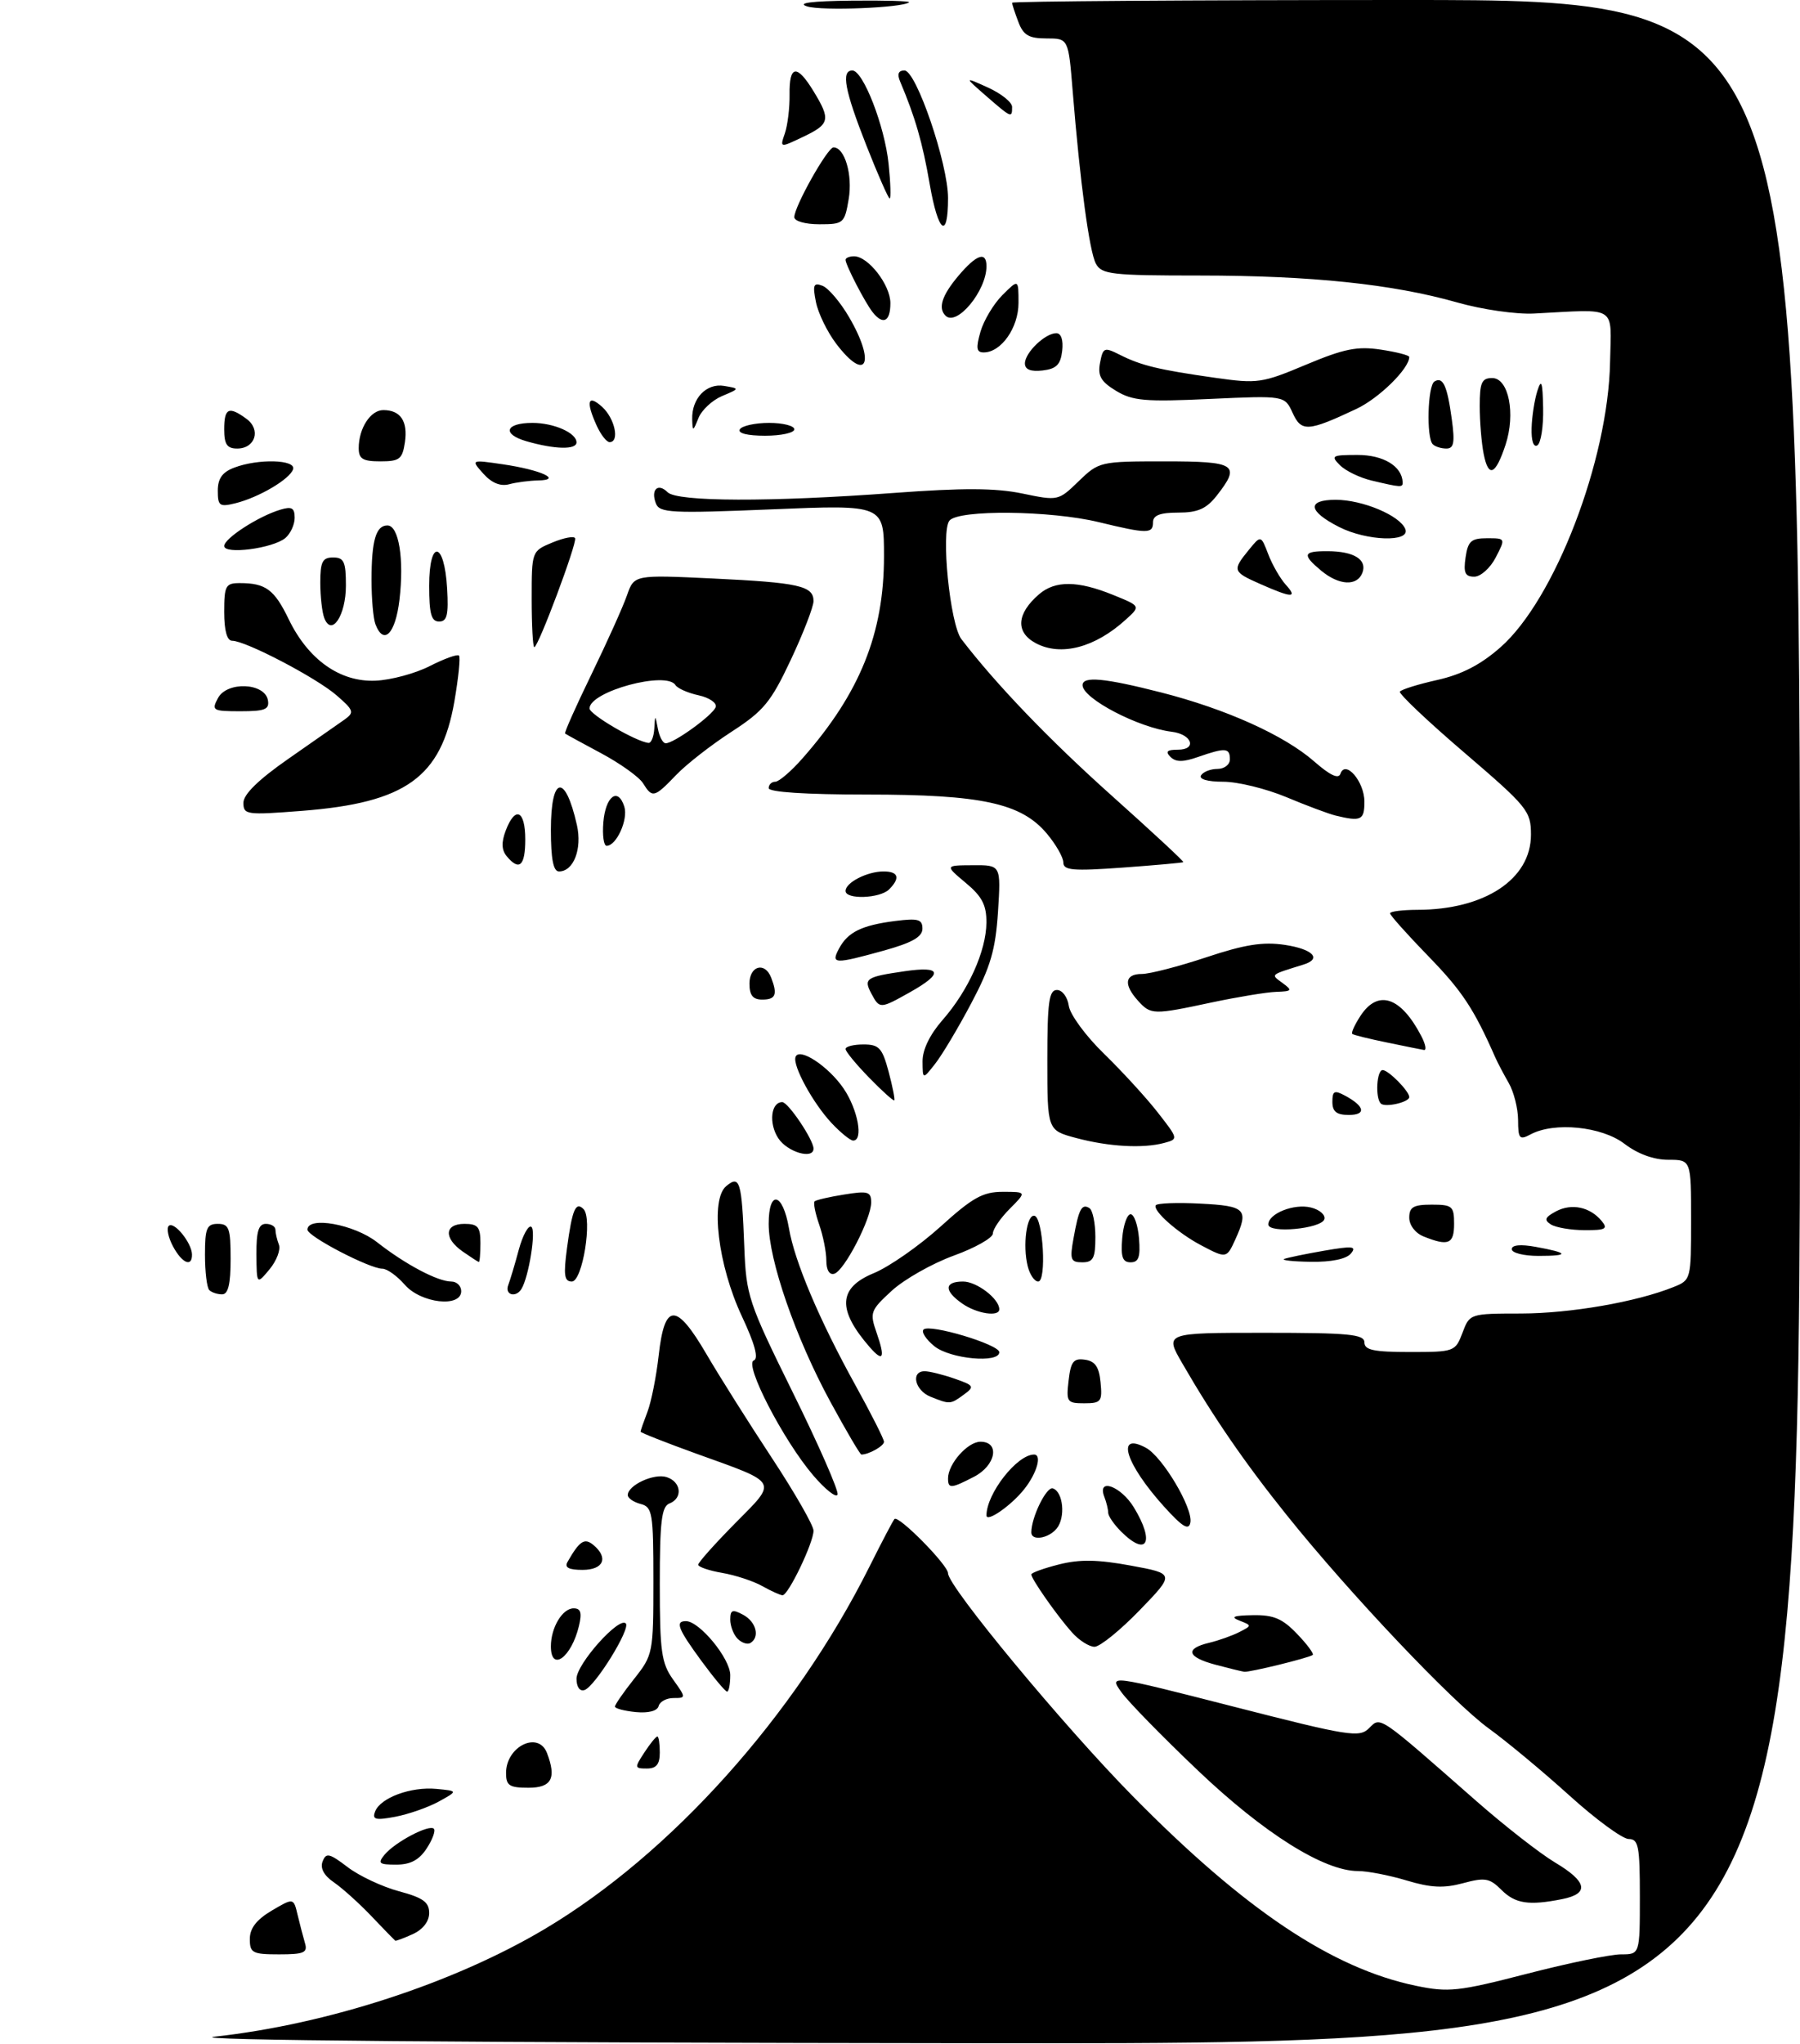 <?xml version="1.0" encoding="UTF-8" standalone="no"?>
<!DOCTYPE svg PUBLIC "-//W3C//DTD SVG 1.1//EN" "http://www.w3.org/Graphics/SVG/1.1/DTD/svg11.dtd" >
<svg xmlns="http://www.w3.org/2000/svg" xmlns:xlink="http://www.w3.org/1999/xlink" version="1.1" viewBox="0 0 281 319">
 <g >
 <path fill="currentColor"
d=" M 33.50 317.85 C 51.14 315.91 70.83 309.49 85.00 301.07 C 104.70 289.37 124.09 267.76 135.70 244.56 C 137.64 240.68 139.41 237.30 139.64 237.06 C 140.25 236.40 148.00 244.25 148.00 245.53 C 148.00 247.60 166.04 269.36 176.84 280.32 C 194.32 298.07 207.96 307.19 221.06 309.91 C 226.13 310.96 227.65 310.80 238.38 308.03 C 244.84 306.36 251.45 305.00 253.07 305.00 C 256.00 305.00 256.00 305.00 256.00 296.00 C 256.00 288.10 255.79 287.00 254.25 287.00 C 253.29 286.99 249.12 283.94 245.00 280.21 C 240.88 276.48 235.22 271.78 232.43 269.76 C 226.78 265.67 210.71 248.72 200.91 236.50 C 194.35 228.33 189.44 221.20 184.56 212.75 C 181.81 208.00 181.81 208.00 197.40 208.00 C 210.60 208.00 213.00 208.23 213.00 209.50 C 213.00 210.69 214.45 211.00 220.09 211.00 C 227.04 211.00 227.19 210.94 228.31 208.00 C 229.43 205.01 229.47 205.00 237.47 204.99 C 245.18 204.97 255.46 203.19 261.25 200.86 C 263.98 199.77 264.00 199.68 264.00 190.38 C 264.00 181.00 264.00 181.00 260.43 181.00 C 258.17 181.00 255.67 180.09 253.59 178.50 C 250.04 175.79 242.64 175.05 238.93 177.04 C 237.21 177.96 237.00 177.72 236.99 174.79 C 236.98 172.98 236.32 170.38 235.52 169.00 C 234.73 167.62 233.78 165.82 233.42 165.00 C 230.09 157.43 228.24 154.64 223.02 149.27 C 219.71 145.86 217.00 142.83 217.00 142.54 C 217.00 142.24 218.91 142.00 221.25 141.99 C 231.78 141.98 239.00 137.21 239.00 130.27 C 239.00 126.57 238.49 125.94 228.59 117.45 C 222.86 112.55 218.34 108.26 218.54 107.94 C 218.74 107.61 221.37 106.79 224.37 106.12 C 228.21 105.26 231.15 103.74 234.25 101.01 C 242.72 93.55 251.06 71.84 251.35 56.50 C 251.52 47.51 252.68 48.25 239.50 48.93 C 236.72 49.08 231.38 48.31 227.48 47.20 C 217.38 44.33 204.68 43.01 187.29 43.00 C 173.52 43.00 171.98 42.82 171.08 41.15 C 170.06 39.24 168.62 28.55 167.46 14.25 C 166.79 6.00 166.79 6.00 163.37 6.00 C 160.62 6.00 159.76 5.50 158.98 3.43 C 158.44 2.02 158.00 0.67 158.00 0.43 C 158.00 0.20 185.68 0.00 219.50 0.00 C 281.00 0.00 281.00 0.00 281.00 159.50 C 281.00 319.00 281.00 319.00 153.25 318.87 C 73.14 318.79 28.48 318.41 33.50 317.85 Z  M 39.00 302.60 C 39.00 300.93 40.04 299.59 42.41 298.18 C 45.83 296.17 45.83 296.17 46.46 298.84 C 46.81 300.30 47.33 302.29 47.61 303.25 C 48.06 304.74 47.45 305.00 43.57 305.00 C 39.41 305.00 39.00 304.78 39.00 302.60 Z  M 58.00 299.06 C 56.08 297.04 53.43 294.66 52.12 293.76 C 50.57 292.70 49.96 291.56 50.36 290.51 C 50.90 289.10 51.41 289.21 54.26 291.38 C 56.06 292.76 59.67 294.45 62.27 295.15 C 66.04 296.16 67.00 296.85 67.00 298.55 C 67.00 299.86 66.02 301.12 64.45 301.84 C 63.05 302.48 61.81 302.94 61.70 302.87 C 61.59 302.79 59.92 301.08 58.00 299.06 Z  M 234.37 294.92 C 232.54 293.10 231.82 292.97 228.38 293.90 C 225.38 294.71 223.35 294.61 219.58 293.47 C 216.89 292.66 213.48 292.00 212.00 292.00 C 206.69 292.00 197.32 286.12 187.02 276.32 C 181.49 271.07 176.11 265.56 175.05 264.07 C 173.13 261.37 173.13 261.37 192.61 266.35 C 210.61 270.96 212.22 271.21 213.72 269.71 C 215.56 267.87 215.01 267.50 230.50 281.10 C 234.90 284.96 240.41 289.26 242.75 290.66 C 247.79 293.66 248.16 295.52 243.88 296.38 C 238.66 297.42 236.54 297.10 234.37 294.92 Z  M 60.05 289.43 C 61.69 287.47 67.00 284.67 67.73 285.40 C 68.03 285.69 67.52 287.08 66.61 288.47 C 65.43 290.28 64.07 291.00 61.85 291.00 C 59.15 291.00 58.92 290.80 60.05 289.43 Z  M 58.56 282.71 C 59.38 280.56 64.16 278.80 68.13 279.18 C 71.50 279.50 71.50 279.50 68.47 281.17 C 66.80 282.08 63.75 283.14 61.70 283.53 C 58.61 284.11 58.07 283.97 58.56 282.71 Z  M 79.00 276.70 C 79.00 272.54 84.05 270.08 85.39 273.58 C 86.90 277.52 86.11 279.00 82.50 279.00 C 79.51 279.00 79.00 278.66 79.00 276.70 Z  M 100.59 273.50 C 101.49 272.12 102.40 271.00 102.62 271.00 C 102.83 271.00 103.00 272.12 103.00 273.50 C 103.00 275.34 102.47 276.00 100.98 276.00 C 99.05 276.00 99.03 275.88 100.59 273.50 Z  M 99.25 267.19 C 97.46 267.01 96.00 266.63 96.00 266.33 C 96.00 266.03 97.35 264.08 99.00 262.00 C 101.94 258.29 102.00 257.98 102.00 246.72 C 102.00 236.07 101.85 235.19 100.00 234.71 C 98.90 234.42 98.00 233.80 98.00 233.33 C 98.00 231.79 102.09 229.89 104.06 230.52 C 106.36 231.25 106.63 233.82 104.50 234.64 C 103.28 235.11 103.00 237.47 103.00 247.20 C 103.00 257.72 103.25 259.55 105.07 262.10 C 107.12 264.97 107.12 265.00 105.14 265.00 C 104.04 265.00 103.00 265.56 102.82 266.25 C 102.63 267.01 101.24 267.38 99.25 267.19 Z  M 90.00 261.98 C 90.00 259.70 96.61 252.28 97.69 253.35 C 98.49 254.16 92.89 263.21 91.25 263.75 C 90.51 264.00 90.00 263.28 90.00 261.98 Z  M 109.53 259.25 C 105.82 254.19 105.36 253.00 107.08 253.00 C 109.20 253.00 114.00 258.84 114.00 261.42 C 114.00 262.84 113.78 264.00 113.51 264.00 C 113.24 264.00 111.45 261.86 109.53 259.25 Z  M 189.75 259.80 C 185.32 258.62 184.93 257.29 188.75 256.38 C 190.26 256.02 192.39 255.26 193.48 254.70 C 195.45 253.69 195.45 253.68 193.48 252.91 C 192.02 252.34 192.57 252.12 195.56 252.07 C 198.82 252.01 200.19 252.59 202.49 254.99 C 204.07 256.63 205.16 258.12 204.93 258.28 C 204.25 258.76 195.05 261.01 194.24 260.90 C 193.83 260.84 191.81 260.35 189.75 259.80 Z  M 86.00 256.93 C 86.00 254.01 87.80 251.00 89.55 251.00 C 90.67 251.00 90.87 251.69 90.38 253.75 C 89.20 258.68 86.00 261.01 86.00 256.93 Z  M 115.16 255.76 C 114.52 255.12 114.00 253.77 114.00 252.76 C 114.00 251.24 114.34 251.11 116.00 252.00 C 118.04 253.09 118.67 255.47 117.16 256.40 C 116.70 256.69 115.80 256.40 115.16 255.76 Z  M 167.34 254.75 C 165.03 252.17 161.00 246.42 161.00 245.71 C 161.00 245.45 162.95 244.75 165.32 244.15 C 168.56 243.33 171.38 243.38 176.53 244.33 C 183.42 245.60 183.42 245.60 177.91 251.30 C 174.87 254.44 171.70 257.00 170.87 257.00 C 170.03 257.00 168.44 255.99 167.34 254.75 Z  M 119.00 247.53 C 117.62 246.75 114.81 245.83 112.75 245.47 C 110.69 245.12 109.00 244.54 109.00 244.19 C 109.00 243.84 111.59 240.94 114.75 237.74 C 121.41 231.01 121.71 231.54 108.75 226.88 C 103.94 225.14 100.00 223.59 100.00 223.43 C 100.00 223.26 100.49 221.86 101.08 220.32 C 101.67 218.77 102.46 214.81 102.83 211.51 C 103.75 203.28 105.55 203.23 110.28 211.32 C 112.33 214.83 116.94 222.13 120.51 227.55 C 124.08 232.97 127.00 238.07 127.00 238.88 C 127.00 240.77 123.04 249.01 122.16 248.96 C 121.80 248.95 120.38 248.30 119.00 247.53 Z  M 88.60 243.75 C 90.47 240.47 91.25 239.96 92.63 241.11 C 95.04 243.11 94.22 245.00 90.94 245.00 C 88.78 245.00 88.09 244.63 88.60 243.75 Z  M 175.00 239.00 C 173.90 237.90 173.00 236.59 173.00 236.08 C 173.00 235.58 172.73 234.45 172.39 233.58 C 171.24 230.57 174.98 231.92 177.01 235.25 C 180.33 240.70 179.06 243.06 175.00 239.00 Z  M 161.00 239.15 C 161.00 236.79 163.37 231.96 164.36 232.28 C 165.99 232.82 166.37 236.85 164.95 238.56 C 163.65 240.12 161.00 240.52 161.00 239.15 Z  M 181.70 235.10 C 175.68 228.42 174.13 223.39 178.88 225.94 C 181.47 227.32 186.27 235.39 185.83 237.62 C 185.58 238.90 184.59 238.30 181.70 235.10 Z  M 154.00 236.50 C 154.00 233.10 158.77 227.00 161.43 227.00 C 162.69 227.00 161.88 229.89 159.92 232.37 C 157.91 234.93 154.00 237.66 154.00 236.50 Z  M 126.95 230.25 C 122.31 224.82 116.13 212.89 117.67 212.32 C 118.46 212.03 117.86 209.78 115.80 205.39 C 112.07 197.42 110.85 187.20 113.37 185.11 C 115.50 183.34 115.80 184.33 116.19 194.54 C 116.49 202.24 116.80 203.19 123.80 217.38 C 127.82 225.52 130.95 232.66 130.75 233.24 C 130.56 233.82 128.85 232.47 126.95 230.25 Z  M 148.00 230.72 C 148.00 228.46 151.06 225.00 153.06 225.00 C 156.15 225.00 155.47 228.71 152.05 230.47 C 148.46 232.33 148.00 232.36 148.00 230.72 Z  M 129.62 218.75 C 124.21 208.79 120.00 196.66 120.00 190.99 C 120.00 185.61 122.20 186.09 123.16 191.67 C 124.04 196.87 127.92 206.02 133.53 216.16 C 135.99 220.61 138.00 224.59 138.00 225.01 C 138.00 225.67 135.63 227.00 134.47 227.00 C 134.27 227.00 132.09 223.29 129.62 218.75 Z  M 145.25 217.97 C 142.82 216.99 142.14 214.00 144.35 214.00 C 145.09 214.00 147.19 214.52 149.00 215.15 C 152.08 216.22 152.18 216.39 150.46 217.65 C 148.36 219.19 148.29 219.19 145.25 217.97 Z  M 166.82 215.45 C 167.16 212.49 167.59 211.94 169.37 212.20 C 170.96 212.42 171.58 213.32 171.81 215.75 C 172.10 218.73 171.89 219.00 169.26 219.00 C 166.57 219.00 166.43 218.79 166.82 215.45 Z  M 135.79 210.26 C 130.67 204.39 130.85 200.98 136.39 198.70 C 138.80 197.71 143.48 194.44 146.80 191.45 C 151.82 186.90 153.43 186.00 156.54 186.00 C 160.27 186.00 160.27 186.00 157.64 188.64 C 156.19 190.09 155.00 191.83 155.00 192.50 C 155.00 193.18 152.25 194.74 148.88 195.96 C 145.51 197.19 141.17 199.65 139.22 201.43 C 135.87 204.51 135.75 204.84 136.85 208.00 C 138.22 211.94 137.89 212.66 135.79 210.26 Z  M 145.86 210.09 C 144.56 209.03 143.80 207.87 144.18 207.49 C 145.10 206.56 156.00 209.82 156.00 211.03 C 156.00 212.80 148.33 212.09 145.86 210.09 Z  M 150.22 203.44 C 147.34 201.43 147.39 200.00 150.35 200.00 C 152.48 200.00 156.00 202.69 156.00 204.33 C 156.00 205.56 152.47 205.02 150.22 203.44 Z  M 63.19 200.50 C 61.99 199.12 60.42 198.00 59.70 198.00 C 57.71 198.00 48.00 192.95 48.00 191.91 C 48.00 189.75 55.30 191.07 58.86 193.86 C 63.24 197.30 68.33 200.00 70.45 200.00 C 71.30 200.00 72.00 200.68 72.00 201.50 C 72.00 204.11 65.71 203.40 63.19 200.50 Z  M 32.67 201.33 C 32.30 200.97 32.00 198.49 32.00 195.83 C 32.00 191.67 32.28 191.00 34.00 191.00 C 35.76 191.00 36.00 191.67 36.00 196.50 C 36.00 200.42 35.62 202.00 34.67 202.00 C 33.93 202.00 33.03 201.70 32.67 201.33 Z  M 79.34 200.56 C 79.64 199.77 80.39 197.28 80.99 195.03 C 81.60 192.78 82.48 191.18 82.94 191.46 C 83.73 191.95 82.56 199.28 81.40 201.16 C 80.52 202.59 78.76 202.08 79.34 200.56 Z  M 40.03 195.75 C 40.01 192.18 40.37 191.00 41.50 191.00 C 42.33 191.00 43.00 191.41 43.00 191.92 C 43.00 192.42 43.24 193.47 43.54 194.25 C 43.84 195.03 43.18 196.76 42.08 198.09 C 40.07 200.50 40.07 200.50 40.03 195.75 Z  M 88.52 194.75 C 89.33 188.74 89.87 187.47 91.09 188.69 C 92.53 190.13 90.94 200.00 89.27 200.00 C 88.09 200.00 87.95 199.00 88.52 194.75 Z  M 160.44 197.62 C 159.62 194.36 160.28 189.45 161.50 189.74 C 162.85 190.06 163.41 200.00 162.07 200.00 C 161.50 200.00 160.77 198.93 160.44 197.62 Z  M 129.00 196.73 C 129.00 195.39 128.50 192.86 127.88 191.10 C 127.27 189.34 126.95 187.72 127.17 187.49 C 127.39 187.27 129.47 186.79 131.79 186.42 C 135.51 185.82 136.00 185.97 136.00 187.66 C 136.00 190.22 131.82 198.30 130.25 198.78 C 129.49 199.02 129.00 198.22 129.00 196.73 Z  M 27.00 194.50 C 26.27 193.13 25.97 191.70 26.34 191.32 C 27.14 190.53 29.92 193.93 29.97 195.75 C 30.02 197.83 28.42 197.16 27.00 194.50 Z  M 72.25 195.33 C 69.24 193.22 69.37 191.00 72.50 191.00 C 74.61 191.00 75.00 191.47 75.00 194.00 C 75.00 195.65 74.89 196.98 74.75 196.95 C 74.61 196.92 73.49 196.19 72.25 195.33 Z  M 167.59 193.25 C 168.41 188.66 168.87 187.80 170.07 188.54 C 170.58 188.86 171.00 190.89 171.00 193.06 C 171.00 196.36 170.67 197.00 168.95 197.00 C 167.14 197.00 166.98 196.58 167.59 193.25 Z  M 175.19 193.25 C 175.36 191.19 175.95 189.50 176.50 189.50 C 177.05 189.50 177.64 191.19 177.81 193.25 C 178.05 196.17 177.76 197.00 176.50 197.00 C 175.24 197.00 174.95 196.17 175.19 193.25 Z  M 200.50 196.47 C 201.05 196.26 203.87 195.68 206.76 195.18 C 211.16 194.42 211.84 194.49 210.89 195.63 C 210.18 196.49 207.83 196.97 204.63 196.92 C 201.81 196.88 199.95 196.67 200.50 196.47 Z  M 187.50 194.34 C 183.88 192.43 179.92 188.94 180.43 188.10 C 180.64 187.77 183.77 187.65 187.40 187.84 C 194.48 188.20 194.99 188.72 192.84 193.45 C 191.49 196.41 191.45 196.42 187.50 194.34 Z  M 236.00 194.95 C 236.00 194.29 237.38 194.16 239.75 194.59 C 244.94 195.53 245.08 196.00 240.17 196.00 C 237.88 196.00 236.00 195.53 236.00 194.95 Z  M 222.25 192.97 C 220.95 192.45 220.00 191.21 220.00 190.03 C 220.00 188.38 220.65 188.00 223.50 188.00 C 226.72 188.00 227.00 188.24 227.00 191.00 C 227.00 194.15 226.11 194.52 222.25 192.97 Z  M 198.00 191.09 C 198.00 189.39 202.03 187.79 204.66 188.45 C 206.03 188.79 206.96 189.62 206.74 190.29 C 206.25 191.77 198.00 192.54 198.00 191.09 Z  M 242.11 191.09 C 241.01 190.39 241.17 189.98 242.90 189.05 C 245.34 187.75 248.21 188.35 250.03 190.54 C 251.06 191.78 250.66 192.00 247.37 191.98 C 245.24 191.98 242.88 191.57 242.11 191.09 Z  M 121.50 177.64 C 119.98 175.32 120.34 172.00 122.12 172.00 C 123.04 172.00 126.99 177.87 127.00 179.25 C 127.00 181.00 122.92 179.81 121.50 177.64 Z  M 168.00 177.60 C 163.50 176.40 163.50 176.40 163.50 165.45 C 163.50 156.38 163.76 154.50 165.00 154.50 C 165.84 154.50 166.65 155.60 166.85 156.97 C 167.04 158.33 169.52 161.71 172.37 164.47 C 175.21 167.24 178.99 171.36 180.76 173.64 C 183.96 177.74 183.97 177.77 181.74 178.37 C 178.43 179.26 173.09 178.96 168.00 177.60 Z  M 129.80 175.25 C 126.90 172.14 123.72 166.32 124.19 164.96 C 124.74 163.37 129.36 166.42 131.72 169.91 C 133.94 173.21 134.81 178.00 133.19 178.00 C 132.74 178.00 131.22 176.76 129.80 175.25 Z  M 208.00 171.96 C 208.00 170.26 208.31 170.10 209.94 170.97 C 213.06 172.64 213.34 174.00 210.56 174.00 C 208.65 174.00 208.00 173.48 208.00 171.96 Z  M 215.56 172.22 C 214.67 171.34 214.91 167.00 215.85 167.00 C 216.75 167.00 220.00 170.29 220.00 171.21 C 220.00 172.02 216.22 172.88 215.56 172.22 Z  M 135.69 168.19 C 133.66 166.11 132.00 164.10 132.00 163.71 C 132.00 163.32 133.26 163.00 134.79 163.00 C 137.23 163.00 137.73 163.54 138.72 167.24 C 139.34 169.57 139.74 171.59 139.61 171.72 C 139.48 171.86 137.71 170.27 135.69 168.19 Z  M 144.02 165.63 C 144.01 163.82 145.16 161.45 147.13 159.20 C 151.16 154.61 153.95 148.43 153.99 144.00 C 154.01 141.25 153.32 139.91 150.76 137.78 C 147.50 135.05 147.50 135.05 151.88 135.03 C 156.26 135.00 156.26 135.00 155.80 142.29 C 155.41 148.23 154.64 150.88 151.64 156.54 C 149.62 160.37 147.08 164.62 146.00 166.00 C 144.04 168.50 144.04 168.50 144.02 165.63 Z  M 216.50 162.69 C 213.75 162.13 211.33 161.53 211.11 161.36 C 210.90 161.20 211.48 159.92 212.39 158.53 C 215.13 154.35 218.71 155.56 221.91 161.75 C 222.55 162.99 222.72 163.94 222.29 163.86 C 221.85 163.79 219.25 163.26 216.50 162.69 Z  M 177.65 156.17 C 175.36 153.63 175.59 152.00 178.25 152.00 C 179.48 152.00 184.01 150.83 188.31 149.40 C 194.32 147.40 197.16 146.95 200.57 147.46 C 204.96 148.12 206.40 149.63 203.50 150.53 C 198.15 152.20 198.35 152.03 200.23 153.42 C 201.80 154.57 201.70 154.71 199.23 154.79 C 197.73 154.84 193.21 155.59 189.18 156.44 C 180.00 158.40 179.66 158.39 177.65 156.17 Z  M 136.03 155.06 C 134.78 152.72 135.18 152.45 141.25 151.57 C 147.01 150.73 147.32 151.89 142.11 154.82 C 137.39 157.47 137.32 157.48 136.03 155.06 Z  M 117.00 153.50 C 117.00 150.71 119.42 150.05 120.39 152.58 C 121.41 155.22 121.09 156.00 119.00 156.00 C 117.53 156.00 117.00 155.33 117.00 153.50 Z  M 130.99 148.02 C 132.36 145.46 134.53 144.40 139.75 143.73 C 143.33 143.28 144.00 143.46 144.00 144.93 C 144.00 146.21 142.40 147.12 138.02 148.34 C 130.21 150.50 129.67 150.48 130.99 148.02 Z  M 132.00 139.04 C 132.00 137.73 135.39 136.00 137.93 136.00 C 140.26 136.00 140.58 137.02 138.80 138.80 C 137.37 140.23 132.00 140.42 132.00 139.04 Z  M 86.00 129.50 C 86.00 121.04 88.23 120.63 90.06 128.75 C 90.90 132.49 89.55 136.00 87.26 136.00 C 86.38 136.00 86.00 134.06 86.00 129.50 Z  M 166.00 134.61 C 166.00 133.81 164.84 131.78 163.42 130.09 C 159.42 125.34 153.25 124.00 135.32 124.00 C 125.77 124.00 120.00 123.62 120.00 123.00 C 120.00 122.45 120.46 122.00 121.03 122.00 C 121.60 122.00 123.51 120.36 125.28 118.35 C 134.24 108.18 138.00 98.86 138.00 86.83 C 138.00 78.76 138.00 78.76 120.51 79.49 C 104.76 80.14 102.96 80.05 102.39 78.56 C 101.56 76.41 102.71 75.31 104.22 76.82 C 105.72 78.32 120.24 78.36 139.56 76.93 C 150.31 76.13 155.42 76.15 159.60 77.02 C 165.18 78.18 165.23 78.17 168.40 75.09 C 171.55 72.05 171.75 72.00 181.80 72.00 C 192.99 72.00 193.75 72.50 189.93 77.37 C 188.32 79.41 186.98 80.00 183.93 80.00 C 181.10 80.00 180.00 80.42 180.00 81.50 C 180.00 83.33 179.14 83.33 171.50 81.48 C 163.95 79.66 149.64 79.51 148.22 81.25 C 146.85 82.93 148.31 97.42 150.08 99.74 C 155.50 106.81 163.82 115.47 173.56 124.18 C 179.83 129.79 184.86 134.45 184.73 134.55 C 184.60 134.65 180.34 135.03 175.25 135.40 C 167.50 135.96 166.00 135.83 166.00 134.61 Z  M 79.10 133.62 C 78.30 132.66 78.25 131.46 78.95 129.62 C 80.43 125.73 82.00 126.44 82.00 131.00 C 82.00 135.15 81.07 135.99 79.10 133.62 Z  M 94.19 128.33 C 94.53 124.25 96.48 122.79 97.46 125.88 C 98.10 127.88 96.24 132.00 94.70 132.00 C 94.25 132.00 94.02 130.35 94.19 128.33 Z  M 208.50 127.28 C 207.40 127.01 203.93 125.71 200.78 124.39 C 197.63 123.08 193.22 122.00 190.97 122.00 C 188.50 122.00 187.13 121.60 187.50 121.00 C 187.84 120.45 188.99 120.00 190.06 120.00 C 191.13 120.00 192.00 119.33 192.00 118.50 C 192.00 116.70 191.30 116.65 187.07 118.12 C 184.69 118.96 183.56 118.96 182.72 118.12 C 181.89 117.29 182.19 117.00 183.88 117.00 C 186.92 117.00 186.10 114.59 182.92 114.20 C 177.72 113.57 169.00 109.01 169.00 106.93 C 169.00 105.49 172.43 105.81 181.24 108.06 C 191.43 110.66 200.52 114.76 205.19 118.86 C 207.62 120.99 208.96 121.62 209.25 120.77 C 210.01 118.50 213.00 121.96 213.00 125.12 C 213.00 128.00 212.48 128.25 208.50 127.28 Z  M 38.00 125.28 C 38.00 123.97 40.35 121.67 45.05 118.40 C 48.92 115.71 52.86 112.95 53.80 112.29 C 55.35 111.18 55.23 110.84 52.50 108.48 C 49.30 105.73 38.34 100.00 36.25 100.00 C 35.44 100.00 35.00 98.43 35.00 95.50 C 35.00 91.41 35.22 91.00 37.42 91.00 C 41.47 91.00 42.82 91.99 45.06 96.62 C 48.12 102.96 53.09 106.47 58.62 106.23 C 61.03 106.13 64.84 105.10 67.09 103.95 C 69.35 102.80 71.40 102.06 71.65 102.31 C 71.90 102.56 71.57 105.79 70.93 109.49 C 68.87 121.31 63.35 125.27 47.21 126.54 C 38.46 127.22 38.00 127.16 38.00 125.28 Z  M 100.38 122.23 C 99.77 121.26 96.85 119.17 93.89 117.58 C 90.92 115.99 88.37 114.60 88.22 114.48 C 88.06 114.36 89.92 110.20 92.34 105.22 C 94.76 100.24 97.25 94.71 97.87 92.93 C 99.00 89.70 99.00 89.70 111.25 90.28 C 124.71 90.92 127.00 91.43 127.00 93.81 C 127.00 94.69 125.41 98.81 123.46 102.96 C 120.34 109.59 119.22 110.95 114.17 114.22 C 111.01 116.27 107.12 119.30 105.53 120.97 C 102.14 124.50 101.84 124.58 100.38 122.23 Z  M 102.14 113.75 C 102.27 111.50 102.27 111.50 102.71 113.75 C 102.94 114.99 103.49 116.00 103.92 116.00 C 105.23 116.00 111.32 111.58 111.73 110.34 C 111.93 109.70 110.74 108.88 109.06 108.51 C 107.39 108.15 105.77 107.43 105.45 106.92 C 104.05 104.66 92.09 107.89 92.03 110.55 C 92.00 111.49 99.35 115.78 101.25 115.94 C 101.66 115.97 102.06 114.99 102.14 113.75 Z  M 34.03 108.94 C 35.44 106.31 41.30 106.54 41.82 109.25 C 42.09 110.71 41.39 111.00 37.54 111.00 C 33.20 111.00 32.99 110.88 34.03 108.94 Z  M 161.70 100.38 C 158.50 98.67 158.69 95.78 162.20 92.75 C 164.72 90.57 168.25 90.60 173.78 92.85 C 178.07 94.59 178.07 94.59 175.78 96.67 C 170.96 101.07 165.63 102.47 161.70 100.38 Z  M 83.00 93.50 C 83.00 86.01 83.00 86.01 86.25 84.66 C 88.04 83.92 89.63 83.62 89.78 84.00 C 90.10 84.78 84.03 101.00 83.41 101.00 C 83.19 101.00 83.00 97.63 83.00 93.50 Z  M 58.61 97.42 C 58.27 96.55 58.00 93.44 58.00 90.50 C 58.00 84.35 58.69 82.00 60.48 82.00 C 62.26 82.00 63.11 87.24 62.36 93.61 C 61.73 98.93 59.90 100.79 58.61 97.42 Z  M 50.62 96.44 C 50.28 95.56 50.00 93.07 50.00 90.92 C 50.00 87.67 50.34 87.00 52.00 87.00 C 53.70 87.00 54.00 87.67 54.00 91.38 C 54.00 96.07 51.76 99.43 50.62 96.44 Z  M 67.00 91.42 C 67.00 84.07 69.37 84.42 69.80 91.83 C 70.04 95.97 69.79 97.00 68.55 97.00 C 67.33 97.00 67.00 95.80 67.00 91.42 Z  M 196.76 91.15 C 192.43 89.24 192.35 89.02 194.92 85.86 C 196.84 83.50 196.84 83.50 197.99 86.50 C 198.62 88.15 199.85 90.28 200.72 91.25 C 202.64 93.36 201.71 93.34 196.76 91.15 Z  M 206.25 89.06 C 203.23 86.54 203.41 86.00 207.25 86.02 C 211.37 86.03 213.47 87.34 212.68 89.40 C 211.86 91.52 209.03 91.37 206.25 89.06 Z  M 228.79 87.00 C 229.16 84.45 229.67 84.00 232.14 84.00 C 235.05 84.00 235.05 84.00 233.50 87.00 C 232.65 88.65 231.14 90.00 230.15 90.00 C 228.72 90.00 228.44 89.39 228.79 87.00 Z  M 35.00 85.21 C 35.00 84.03 40.32 80.58 43.75 79.55 C 45.55 79.00 46.00 79.26 46.00 80.81 C 46.00 81.88 45.34 83.30 44.54 83.97 C 42.58 85.59 35.00 86.58 35.00 85.21 Z  M 209.06 82.25 C 204.19 79.78 203.97 78.00 208.52 78.00 C 212.72 78.00 218.58 80.47 219.39 82.58 C 220.19 84.66 213.37 84.44 209.06 82.25 Z  M 34.00 76.58 C 34.00 74.68 34.71 73.68 36.57 72.98 C 40.32 71.55 46.26 71.72 45.75 73.24 C 45.24 74.79 40.39 77.64 36.75 78.54 C 34.27 79.15 34.00 78.95 34.00 76.58 Z  M 75.46 73.93 C 73.50 71.73 73.50 71.73 78.50 72.46 C 84.44 73.33 87.89 74.91 84.00 74.98 C 82.62 75.01 80.58 75.27 79.46 75.58 C 78.12 75.93 76.75 75.37 75.46 73.93 Z  M 214.14 75.00 C 212.29 74.56 210.06 73.49 209.18 72.60 C 207.70 71.13 207.93 71.00 211.93 71.00 C 215.96 71.00 218.86 72.75 218.97 75.25 C 219.00 76.10 218.75 76.09 214.14 75.00 Z  M 231.62 70.86 C 231.28 69.15 231.00 65.78 231.00 63.38 C 231.00 59.70 231.31 59.00 232.95 59.00 C 235.52 59.00 236.63 64.56 235.03 69.42 C 233.46 74.16 232.37 74.62 231.62 70.86 Z  M 56.00 69.93 C 56.00 66.85 57.84 64.00 59.84 64.00 C 62.53 64.00 63.69 65.74 63.21 69.02 C 62.82 71.65 62.38 72.00 59.39 72.00 C 56.63 72.00 56.00 71.62 56.00 69.93 Z  M 35.00 67.00 C 35.00 63.68 35.71 63.34 38.47 65.36 C 40.78 67.04 39.86 70.00 37.03 70.00 C 35.44 70.00 35.00 69.35 35.00 67.00 Z  M 82.21 68.87 C 78.31 67.75 78.87 66.00 83.12 66.00 C 86.47 66.00 90.00 67.56 90.00 69.04 C 90.00 70.21 86.62 70.14 82.21 68.87 Z  M 223.67 69.33 C 222.65 68.32 222.87 60.20 223.93 59.54 C 225.26 58.72 225.93 60.18 226.64 65.42 C 227.14 69.07 226.97 70.00 225.80 70.00 C 224.99 70.00 224.03 69.70 223.67 69.33 Z  M 239.10 66.81 C 239.15 64.99 239.56 62.38 240.00 61.00 C 240.63 59.03 240.82 59.59 240.90 63.69 C 240.96 66.55 240.55 69.16 240.00 69.50 C 239.40 69.87 239.04 68.78 239.10 66.81 Z  M 93.16 66.45 C 91.42 62.64 91.76 61.47 94.00 63.50 C 95.99 65.30 96.77 69.00 95.16 69.00 C 94.70 69.00 93.80 67.85 93.16 66.45 Z  M 115.50 67.00 C 115.84 66.45 117.89 66.00 120.06 66.00 C 122.23 66.00 124.00 66.45 124.00 67.00 C 124.00 67.55 121.95 68.00 119.44 68.00 C 116.66 68.00 115.12 67.61 115.50 67.00 Z  M 108.06 65.44 C 107.96 62.18 110.29 59.75 113.06 60.23 C 115.50 60.64 115.50 60.64 112.72 61.81 C 111.20 62.45 109.54 63.99 109.04 65.24 C 108.18 67.37 108.12 67.38 108.06 65.44 Z  M 201.79 64.43 C 200.55 61.73 200.55 61.73 188.88 62.26 C 178.76 62.73 176.81 62.56 174.22 60.99 C 171.85 59.55 171.34 58.65 171.73 56.62 C 172.19 54.21 172.38 54.14 174.86 55.39 C 178.16 57.05 180.89 57.71 189.69 58.96 C 196.32 59.90 197.02 59.80 203.87 56.92 C 209.81 54.43 211.87 54.01 215.54 54.56 C 217.99 54.93 220.00 55.44 220.00 55.71 C 220.00 57.52 215.28 62.16 211.74 63.82 C 204.17 67.38 203.16 67.44 201.79 64.43 Z  M 160.00 56.72 C 160.00 55.04 163.15 52.00 164.90 52.00 C 165.66 52.00 166.01 53.06 165.82 54.75 C 165.57 56.91 164.91 57.57 162.75 57.82 C 160.90 58.03 160.00 57.67 160.00 56.72 Z  M 130.56 53.67 C 129.16 51.83 127.73 48.90 127.38 47.15 C 126.84 44.46 127.00 44.06 128.40 44.60 C 129.31 44.95 131.17 47.13 132.53 49.46 C 136.75 56.66 135.27 59.84 130.56 53.67 Z  M 153.06 51.78 C 153.57 50.01 155.11 47.43 156.49 46.05 C 159.00 43.55 159.00 43.55 159.00 47.27 C 159.00 51.15 156.29 55.00 153.57 55.00 C 152.43 55.00 152.33 54.34 153.06 51.78 Z  M 136.25 48.75 C 135.07 47.28 132.00 41.34 132.00 40.55 C 132.00 40.25 132.60 40.00 133.33 40.00 C 135.54 40.00 139.00 44.46 139.00 47.31 C 139.00 50.19 137.87 50.78 136.25 48.75 Z  M 147.60 49.26 C 146.41 48.08 147.05 46.10 149.59 43.08 C 152.43 39.70 154.00 39.16 154.00 41.55 C 154.00 45.40 149.35 51.01 147.60 49.26 Z  M 145.13 28.69 C 144.02 22.26 142.86 18.25 140.53 12.75 C 140.02 11.56 140.24 11.00 141.20 11.00 C 143.03 11.00 148.00 25.56 148.00 30.91 C 148.00 37.53 146.45 36.33 145.13 28.69 Z  M 124.00 33.89 C 124.00 32.23 129.19 23.00 130.12 23.00 C 131.87 23.00 133.13 27.29 132.49 31.07 C 131.85 34.86 131.68 35.00 127.91 35.00 C 125.70 35.00 124.00 34.51 124.00 33.89 Z  M 135.25 22.70 C 131.86 14.08 131.28 11.00 133.06 11.00 C 134.74 11.00 138.11 19.66 138.72 25.58 C 139.03 28.56 139.10 30.99 138.89 30.98 C 138.68 30.97 137.04 27.24 135.25 22.70 Z  M 122.53 20.80 C 122.96 19.53 123.29 16.81 123.26 14.75 C 123.19 10.14 124.41 9.98 127.01 14.25 C 129.71 18.68 129.55 19.37 125.37 21.36 C 121.74 23.09 121.74 23.09 122.53 20.80 Z  M 153.96 14.99 C 150.50 11.97 150.50 11.97 154.25 13.67 C 156.31 14.61 158.00 15.96 158.00 16.69 C 158.00 18.46 157.92 18.43 153.96 14.99 Z  M 126.00 1.00 C 124.34 0.47 126.66 0.17 132.92 0.10 C 138.10 0.04 142.15 0.16 141.92 0.36 C 140.93 1.22 128.28 1.73 126.00 1.00 Z "/>
</g>
</svg>